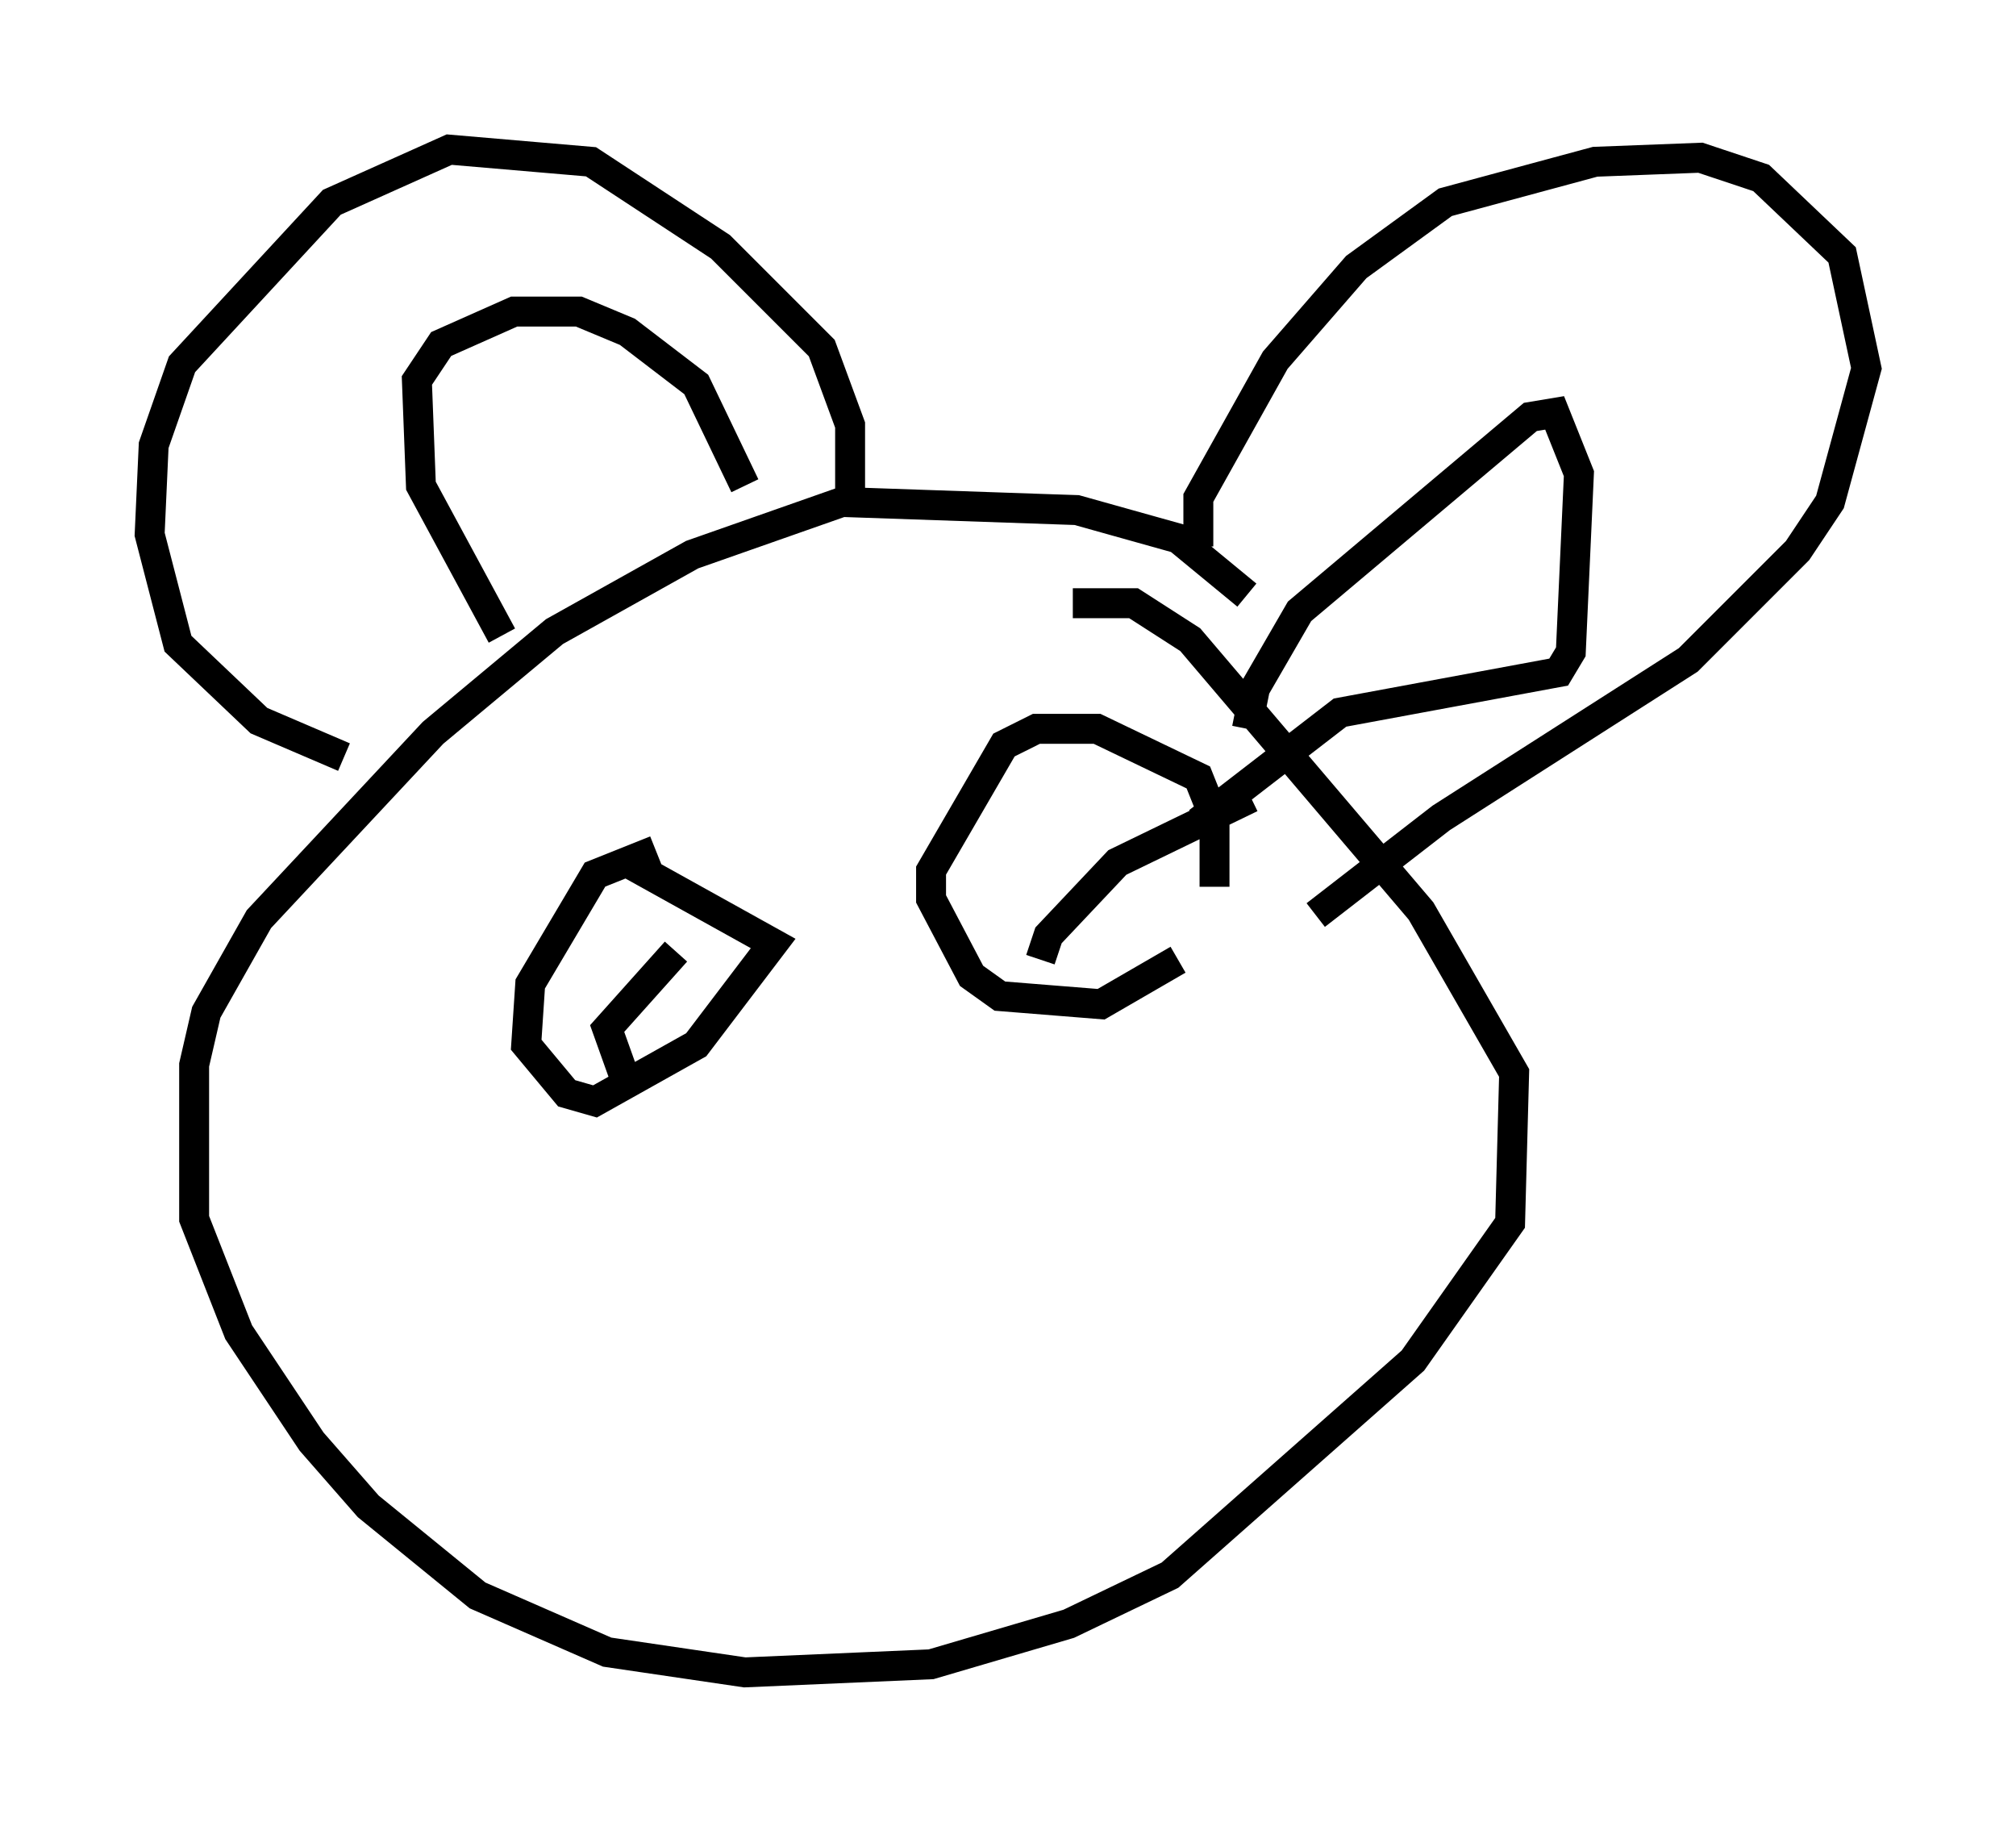 <?xml version="1.0" encoding="utf-8" ?>
<svg baseProfile="full" height="60.879" version="1.1" width="67.374" xmlns="http://www.w3.org/2000/svg" xmlns:ev="http://www.w3.org/2001/xml-events" xmlns:xlink="http://www.w3.org/1999/xlink"><defs /><rect fill="white" height="60.879" width="67.374" x="0" y="0" /><path d="M41.941, 20.832 m-0.271, -0.947 l-2.3, -1.894 -3.383, -0.947 l-7.848, -0.271 -5.007, 1.759 l-4.601, 2.571 -4.059, 3.383 l-5.819, 6.225 -1.759, 3.112 l-0.406, 1.759 0.0, 5.142 l1.488, 3.789 2.436, 3.654 l1.894, 2.165 3.654, 2.977 l4.33, 1.894 4.601, 0.677 l6.225, -0.271 4.601, -1.353 l3.383, -1.624 8.119, -7.172 l3.248, -4.601 0.135, -5.007 l-3.112, -5.413 -7.713, -9.066 l-1.894, -1.218 -2.03, 0.0 m-24.357, 5.142 l-2.842, -1.218 -2.706, -2.571 l-0.947, -3.654 0.135, -2.977 l0.947, -2.706 5.007, -5.413 l3.924, -1.759 4.736, 0.406 l4.33, 2.842 3.383, 3.383 l0.947, 2.571 0.0, 2.3 m-11.637, 4.736 l-2.706, -5.007 -0.135, -3.518 l0.812, -1.218 2.436, -1.083 l2.165, 0.0 1.624, 0.677 l2.3, 1.759 1.624, 3.383 m15.155, 2.03 l0.0, -1.624 2.571, -4.601 l2.706, -3.112 2.977, -2.165 l5.007, -1.353 3.518, -0.135 l2.03, 0.677 2.706, 2.571 l0.812, 3.789 -1.218, 4.465 l-1.083, 1.624 -3.654, 3.654 l-8.254, 5.277 -4.195, 3.248 m-2.3, -6.225 l0.271, -1.353 1.488, -2.571 l7.713, -6.495 0.812, -0.135 l0.812, 2.03 -0.271, 5.954 l-0.406, 0.677 -7.307, 1.353 l-4.736, 3.654 m-18.132, 0.947 l-2.03, 0.812 -2.165, 3.654 l-0.135, 2.03 1.353, 1.624 l0.947, 0.271 3.383, -1.894 l2.571, -3.383 -4.871, -2.706 m0.0, 7.442 l-0.677, -1.894 2.3, -2.571 m16.779, 0.271 l-2.571, 1.488 -3.383, -0.271 l-0.947, -0.677 -1.353, -2.571 l0.0, -0.947 2.436, -4.195 l1.083, -0.541 2.03, 0.0 l3.383, 1.624 0.541, 1.353 l0.0, 2.3 m-5.819, 2.436 l0.271, -0.812 2.3, -2.436 l4.465, -2.165 " fill="none" stroke="black" stroke-width="1" /></svg>